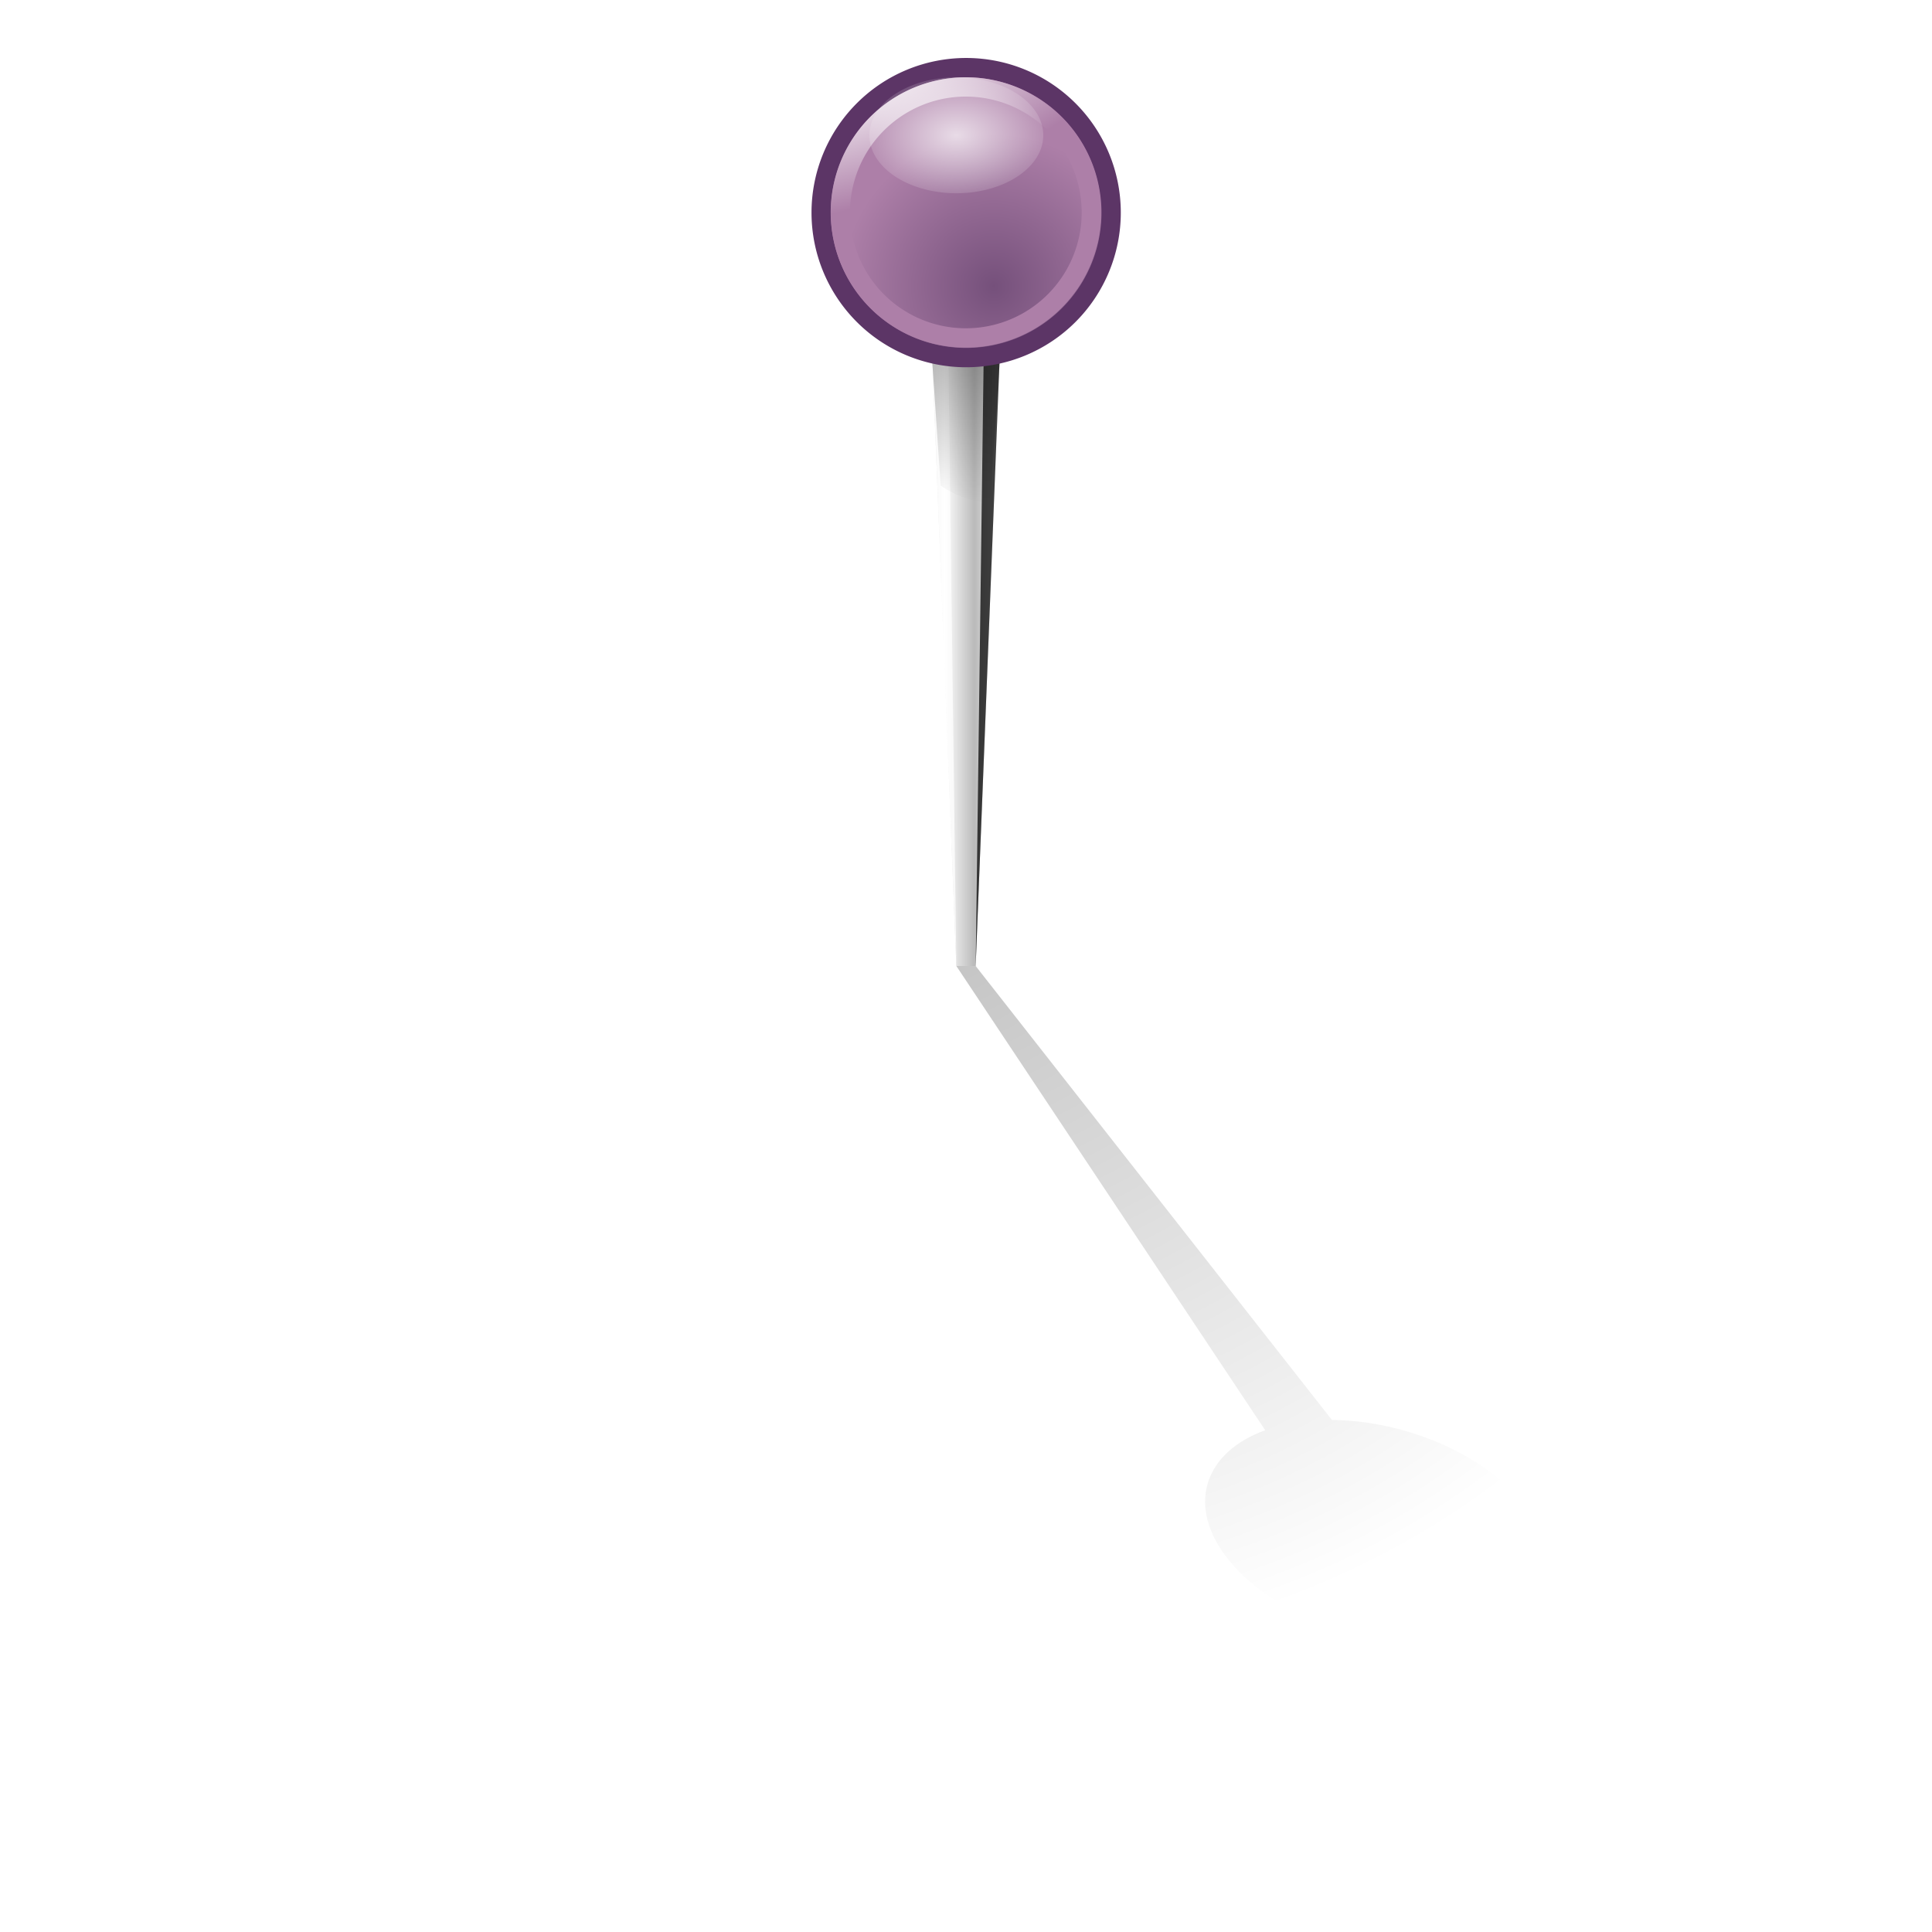 <?xml version="1.0" encoding="UTF-8" standalone="no"?>
<!-- Created with Inkscape (http://www.inkscape.org/) -->

<svg
   xmlns:dc="http://purl.org/dc/elements/1.1/"
   xmlns:cc="http://creativecommons.org/ns#"
   xmlns:rdf="http://www.w3.org/1999/02/22-rdf-syntax-ns#"
   xmlns:svg="http://www.w3.org/2000/svg"
   xmlns="http://www.w3.org/2000/svg"
   xmlns:xlink="http://www.w3.org/1999/xlink"
   xmlns:sodipodi="http://sodipodi.sourceforge.net/DTD/sodipodi-0.dtd"
   xmlns:inkscape="http://www.inkscape.org/namespaces/inkscape"
   width="100"
   height="100"
   id="svg2"
   version="1.1"
   inkscape:version="0.46+devel r21711"
   sodipodi:docname="yellow.svg"
   inkscape:output_extension="org.inkscape.output.svg.inkscape">
  <defs
     id="defs4">
    <linearGradient
       inkscape:collect="always"
       id="linearGradient1028">
      <stop
         style="stop-color:#000000;stop-opacity:1;"
         offset="0"
         id="stop1030" />
      <stop
         style="stop-color:#000000;stop-opacity:0;"
         offset="1"
         id="stop1032" />
    </linearGradient>
    <linearGradient
       id="linearGradient1003">
      <stop
         id="stop1005"
         offset="0"
         style="stop-color:#000000;stop-opacity:1;" />
      <stop
         style="stop-color:#000000;stop-opacity:0;"
         offset="0.758"
         id="stop1007" />
      <stop
         id="stop1009"
         offset="1"
         style="stop-color:#000000;stop-opacity:0;" />
    </linearGradient>
    <linearGradient
       id="linearGradient837">
      <stop
         style="stop-color:#d7d7d7;stop-opacity:1;"
         offset="0"
         id="stop847" />
      <stop
         id="stop849"
         offset="0.22"
         style="stop-color:#ffffff;stop-opacity:1;" />
      <stop
         style="stop-color:#bababa;stop-opacity:1;"
         offset="0.61"
         id="stop987" />
      <stop
         style="stop-color:#ffffff;stop-opacity:1;"
         offset="1"
         id="stop841" />
    </linearGradient>
    <linearGradient
       inkscape:collect="always"
       id="linearGradient826">
      <stop
         style="stop-color:#ffffff;stop-opacity:1;"
         offset="0"
         id="stop828" />
      <stop
         style="stop-color:#ffffff;stop-opacity:0;"
         offset="1"
         id="stop830" />
    </linearGradient>
    <linearGradient
       inkscape:collect="always"
       id="linearGradient818">
      <stop
         style="stop-color:#75507b;stop-opacity:1"
         offset="0"
         id="stop820" />
      <stop
         style="stop-color:#ad7fa8;stop-opacity:1"
         offset="1"
         id="stop822" />
    </linearGradient>
    <linearGradient
       id="linearGradient802">
      <stop
         style="stop-color:#ffffff;stop-opacity:1;"
         offset="0"
         id="stop804" />
      <stop
         style="stop-color:#ad7fa8;stop-opacity:1"
         offset="1"
         id="stop806" />
    </linearGradient>
    <radialGradient
       inkscape:collect="always"
       xlink:href="#linearGradient1003"
       id="radialGradient71"
       gradientUnits="userSpaceOnUse"
       gradientTransform="matrix(-1.8509465e-7,4,4.8,0.044,-23.01,886.441)"
       cx="20.561"
       cy="15.212"
       fx="20.561"
       fy="15.212"
       r="3" />
    <radialGradient
       inkscape:collect="always"
       xlink:href="#linearGradient826"
       id="radialGradient85"
       gradientUnits="userSpaceOnUse"
       gradientTransform="matrix(1.252,0,0,1.018,-5.941,-0.194)"
       cx="23.571"
       cy="10.589"
       fx="23.571"
       fy="10.589"
       r="6.696" />
    <radialGradient
       inkscape:collect="always"
       xlink:href="#linearGradient802"
       id="radialGradient87"
       gradientUnits="userSpaceOnUse"
       gradientTransform="matrix(2.223,-0.683,0.286,0.929,-28.713,12.395)"
       cx="20.417"
       cy="2.038"
       fx="20.417"
       fy="2.038"
       r="16.941" />
    <radialGradient
       inkscape:collect="always"
       xlink:href="#linearGradient818"
       id="radialGradient89"
       gradientUnits="userSpaceOnUse"
       cx="34.067"
       cy="26.133"
       fx="34.067"
       fy="26.133"
       r="16.842" />
    <radialGradient
       inkscape:collect="always"
       xlink:href="#linearGradient1028"
       id="radialGradient1036"
       cx="49.875"
       cy="1007.362"
       fx="49.875"
       fy="1007.362"
       r="15"
       gradientTransform="matrix(-2.328,1.328,-1.553,-2.01,1730.434,2960.7)"
       gradientUnits="userSpaceOnUse" />
    <linearGradient
       inkscape:collect="always"
       xlink:href="#linearGradient837"
       id="linearGradient1113"
       gradientUnits="userSpaceOnUse"
       x1="48"
       y1="983.362"
       x2="52"
       y2="983.362" />
    <clipPath
       clipPathUnits="userSpaceOnUse"
       id="clipPath1123">
      <path
         sodipodi:nodetypes="ccccc"
         id="path1125"
         d="m 49.5,1002.362 -1.5,-38 4,0 -1.5,38 -1,0 z"
         style="fill:#ef2929;fill-opacity:1;stroke:none" />
    </clipPath>
    <filter
       inkscape:collect="always"
       id="filter1147"
       x="-0.205"
       width="1.41"
       y="-0.022"
       height="1.043">
      <feGaussianBlur
         inkscape:collect="always"
         stdDeviation="0.341"
         id="feGaussianBlur1149" />
    </filter>
    <linearGradient
       inkscape:collect="always"
       xlink:href="#linearGradient837"
       id="linearGradient1164"
       x1="48"
       y1="983.362"
       x2="52"
       y2="983.362"
       gradientUnits="userSpaceOnUse" />
  </defs>
  <sodipodi:namedview
     id="base"
     pagecolor="#ffffff"
     bordercolor="#666666"
     borderopacity="1.0"
     inkscape:pageopacity="0.0"
     inkscape:pageshadow="2"
     inkscape:zoom="8"
     inkscape:cx="44.059771"
     inkscape:cy="83.69832"
     inkscape:document-units="px"
     inkscape:current-layer="layer1"
     showgrid="false"
     borderlayer="true"
     inkscape:showpageshadow="false"
     inkscape:snap-bbox="false"
     inkscape:snap-nodes="true"
     inkscape:window-width="1280"
     inkscape:window-height="756"
     inkscape:window-x="0"
     inkscape:window-y="0"
     inkscape:window-maximized="1"
     showguides="true"
     inkscape:guide-bbox="true"
     showborder="false"
     inkscape:bbox-nodes="false">
    <inkscape:grid
       type="xygrid"
       id="grid12"
       empspacing="5"
       visible="true"
       enabled="true"
       snapvisiblegridlinesonly="true" />
  </sodipodi:namedview>
  <g
     inkscape:label="Ebene 1"
     inkscape:groupmode="layer"
     id="layer1"
     transform="translate(0,-952.362)">
    <path
       style="fill:url(#linearGradient1164);fill-opacity:1.0;stroke:none"
       d="m 49.5,1002.362 -1.5,-38 4,0 -1.5,38 -1,0 z"
       id="rect834"
       sodipodi:nodetypes="ccccc" />
    <g
       id="g1097"
       style="opacity:0.723;filter:url(#filter1147)"
       clip-path="url(#clipPath1123)">
      <path
         style="fill:url(#linearGradient1113);fill-opacity:1;stroke:none"
         d="m 49.5,1002.362 -1.5,-38 4,0 -1.5,38 -1,0 z"
         id="path1099"
         sodipodi:nodetypes="ccccc" />
      <path
         style="fill:#000000;fill-opacity:1;stroke:none"
         d="m 50.5,1002.362 1.5,-38 -1,0 -0.5,38 z"
         id="path1101"
         sodipodi:nodetypes="cccc" />
      <path
         sodipodi:nodetypes="cccc"
         id="path1103"
         d="m 49.5,1002.362 -1.5,-38 1,0 0.5,38 z"
         style="fill:#ffffff;fill-opacity:1;stroke:none" />
    </g>
    <path
       style="fill:url(#radialGradient71);fill-opacity:1;stroke:none;opacity:0.335"
       d="m 52,967.362 -0.75,11 c -0.907,-0.018 -1.777,-0.329 -2.562,-0.859 L 48,967.362 l 4,0 z"
       id="path851"
       sodipodi:nodetypes="ccccc" />
    <path
       sodipodi:type="arc"
       style="fill:url(#radialGradient89);fill-opacity:1;stroke:#5c3566;stroke-width:2.133;stroke-miterlimit:4;stroke-dasharray:none"
       id="path14"
       sodipodi:cx="31"
       sodipodi:cy="18"
       sodipodi:rx="16"
       sodipodi:ry="16"
       d="m 47,18 a 16,16 0 1 1 -32,0 16,16 0 1 1 32,0 z"
       transform="matrix(0.469,0,0,0.469,35.469,954.925)" />
    <path
       transform="matrix(0.406,0,0,0.406,37.406,956.05)"
       d="m 47,18 a 16,16 0 1 1 -32,0 16,16 0 1 1 32,0 z"
       sodipodi:ry="16"
       sodipodi:rx="16"
       sodipodi:cy="18"
       sodipodi:cx="31"
       id="path790"
       style="fill:none;stroke:url(#radialGradient87);stroke-width:2.462;stroke-miterlimit:4;stroke-dasharray:none"
       sodipodi:type="arc" />
    <path
       sodipodi:type="arc"
       style="opacity:0.719;fill:url(#radialGradient85);fill-opacity:1;stroke:none"
       id="path792"
       sodipodi:cx="23.571428"
       sodipodi:cy="10.589286"
       sodipodi:rx="6.6964288"
       sodipodi:ry="5.4464288"
       d="m 30.268,10.589 a 6.696,5.446 0 1 1 -13.393,0 6.696,5.446 0 1 1 13.393,0 z"
       transform="matrix(0.672,0,0,0.551,33.66,953.529)" />
    <path
       style="fill:url(#radialGradient1036);fill-opacity:1;stroke:none;opacity:0.227"
       d="m 75.261,1037.234 c -4.315,0.665 -9.637,-1.315 -11.888,-4.42 -1.939,-2.676 -0.952,-5.317 2.115,-6.422 L 49.5,1002.362 l 1,0 18.439,23.497 c 3.891,0.033 8.121,1.869 10.06,4.545 2.25,3.106 0.576,6.164 -3.739,6.829 z"
       id="path1021"
       sodipodi:nodetypes="csccccsc" />
  </g>
</svg>
